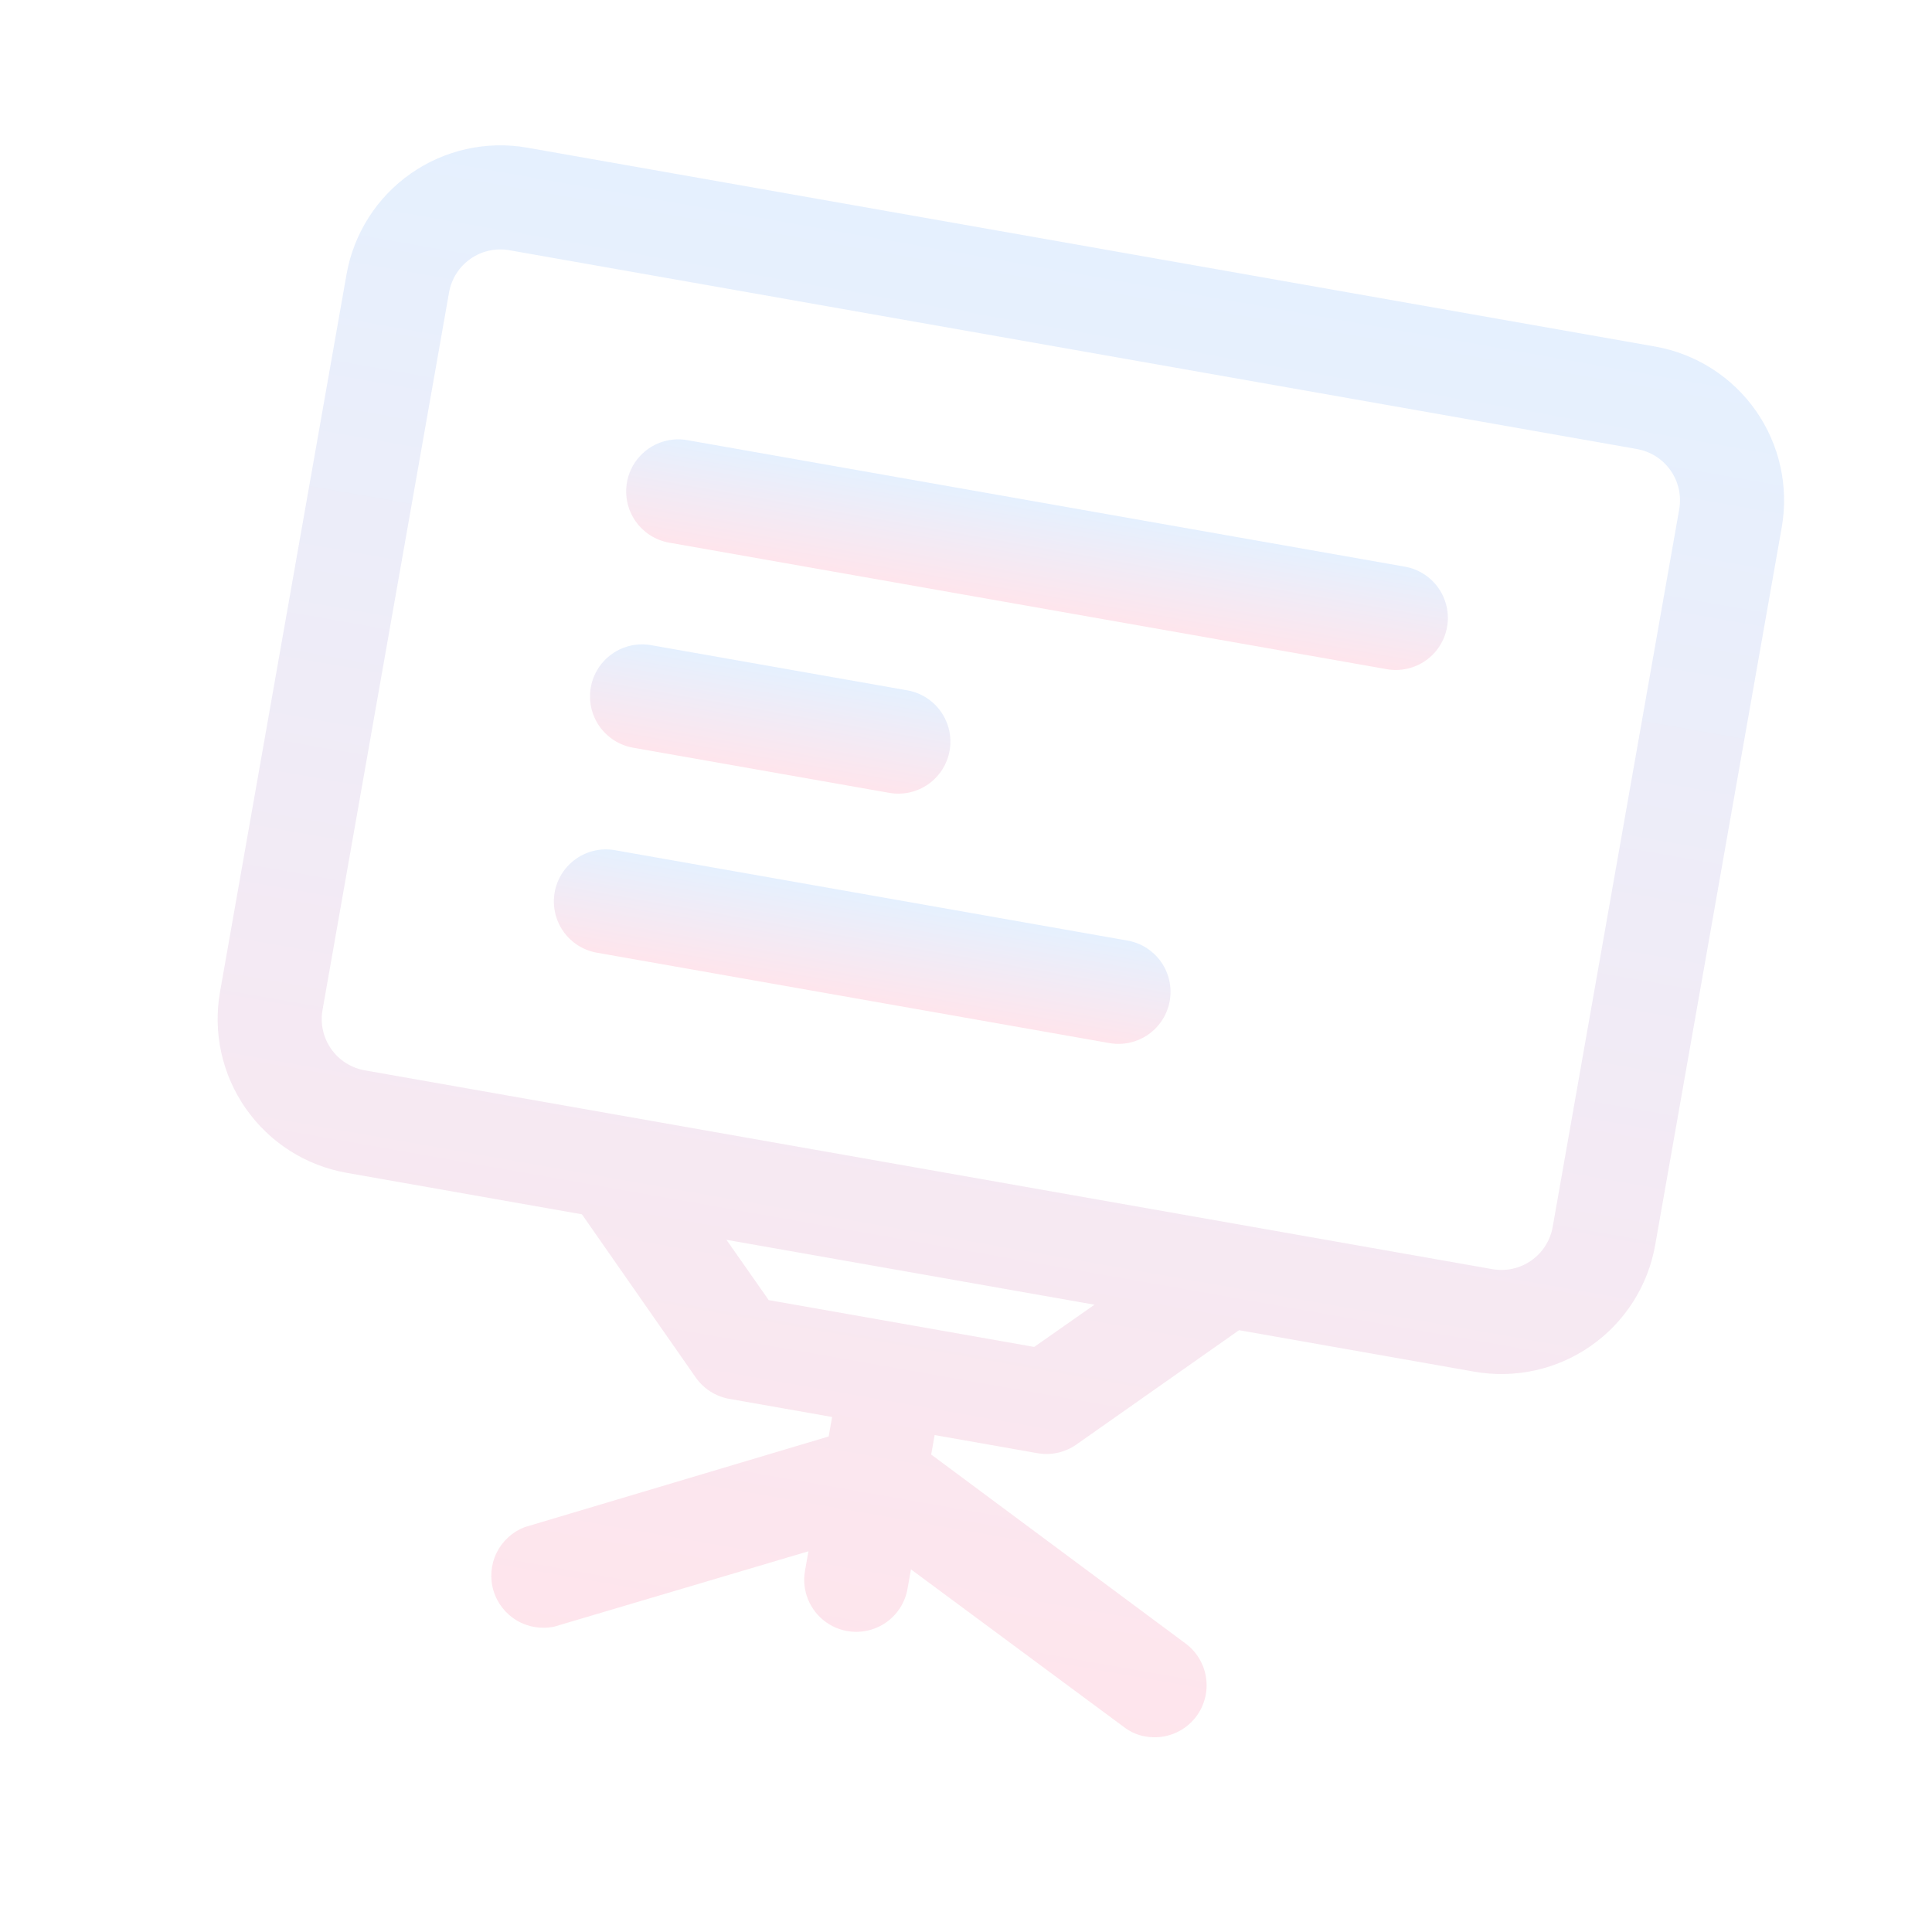 <svg width="290" height="290" viewBox="0 0 290 290" fill="none" xmlns="http://www.w3.org/2000/svg">
<g clip-path="url(#clip0_106_182)">
<path d="M248.432 52.017L79.168 22.171C73.046 21.092 66.746 22.488 61.655 26.053C56.563 29.619 53.096 35.061 52.016 41.182L33.024 148.896C31.944 155.017 33.341 161.317 36.906 166.409C40.472 171.501 45.914 174.968 52.035 176.047L87.35 182.274L104.447 206.787C105.04 207.627 105.793 208.342 106.663 208.89C107.533 209.438 108.502 209.809 109.516 209.982L124.903 212.695L124.388 215.619L78.753 229.229C76.912 229.937 75.407 231.315 74.54 233.087C73.673 234.859 73.508 236.894 74.079 238.782C74.65 240.67 75.914 242.272 77.618 243.267C79.321 244.262 81.338 244.576 83.263 244.145L121.349 232.853L120.834 235.776C120.474 237.817 120.939 239.917 122.128 241.614C123.316 243.311 125.13 244.467 127.171 244.827C129.211 245.187 131.311 244.721 133.008 243.533C134.706 242.344 135.861 240.53 136.221 238.49L136.737 235.566L168.664 259.203C169.628 259.961 170.767 260.462 171.977 260.66C173.399 260.907 174.86 260.754 176.201 260.22C177.541 259.687 178.708 258.792 179.571 257.636C180.804 255.98 181.331 253.903 181.037 251.859C180.743 249.816 179.653 247.971 178.003 246.729L139.776 218.332L140.291 215.408L155.679 218.121C156.69 218.306 157.728 218.289 158.733 218.071C159.738 217.853 160.69 217.44 161.535 216.853L185.984 199.666L221.299 205.893C227.421 206.972 233.72 205.576 238.812 202.01C243.904 198.445 247.371 193.003 248.45 186.881L267.443 79.168C268.523 73.046 267.126 66.747 263.561 61.655C259.995 56.563 254.553 53.096 248.432 52.017ZM155.237 202.178L115.384 195.15L109.046 186.1L164.288 195.84L155.237 202.178ZM233.063 184.168C232.703 186.209 231.547 188.023 229.85 189.211C228.153 190.4 226.053 190.865 224.012 190.505L54.748 160.66C52.708 160.3 50.894 159.144 49.706 157.447C48.517 155.75 48.051 153.65 48.411 151.609L67.404 43.896C67.764 41.855 68.919 40.041 70.617 38.853C72.314 37.664 74.414 37.199 76.454 37.559L245.718 67.404C247.759 67.764 249.573 68.92 250.761 70.617C251.95 72.314 252.415 74.414 252.055 76.455L233.063 184.168Z" fill="url(#paint0_linear_106_182)" fill-opacity="0.1"/>
<path d="M210.873 85.059L103.16 66.067C101.119 65.707 99.019 66.172 97.322 67.361C95.625 68.549 94.469 70.363 94.109 72.404C93.75 74.444 94.215 76.544 95.404 78.242C96.592 79.939 98.406 81.094 100.447 81.454L208.16 100.447C210.2 100.807 212.3 100.341 213.998 99.153C215.695 97.964 216.851 96.15 217.21 94.11C217.57 92.069 217.105 89.969 215.916 88.272C214.728 86.575 212.914 85.419 210.873 85.059Z" fill="url(#paint1_linear_106_182)" fill-opacity="0.1"/>
<path d="M95.02 112.23L133.489 119.013C135.53 119.373 137.63 118.907 139.327 117.719C141.024 116.53 142.18 114.716 142.54 112.676C142.899 110.635 142.434 108.535 141.245 106.838C140.057 105.141 138.243 103.985 136.202 103.625L97.733 96.842C95.693 96.482 93.593 96.948 91.896 98.136C90.198 99.325 89.043 101.139 88.683 103.179C88.323 105.22 88.789 107.32 89.977 109.017C91.166 110.714 92.98 111.87 95.02 112.23Z" fill="url(#paint2_linear_106_182)" fill-opacity="0.1"/>
<path d="M169.245 141.183L92.307 127.617C90.266 127.257 88.166 127.723 86.469 128.911C84.772 130.1 83.616 131.914 83.256 133.954C82.897 135.995 83.362 138.094 84.551 139.792C85.739 141.489 87.553 142.645 89.594 143.005L166.532 156.571C168.572 156.931 170.672 156.465 172.369 155.277C174.067 154.088 175.222 152.274 175.582 150.234C175.942 148.193 175.476 146.093 174.288 144.396C173.1 142.699 171.285 141.543 169.245 141.183Z" fill="url(#paint3_linear_106_182)" fill-opacity="0.1"/>
</g>
<defs>
<linearGradient id="paint0_linear_106_182" x1="163.8" y1="37.094" x2="125.814" y2="252.521" gradientUnits="userSpaceOnUse">
<stop stop-color="#0072FA"/>
<stop offset="1" stop-color="#FF0049"/>
</linearGradient>
<linearGradient id="paint1_linear_106_182" x1="157.017" y1="75.563" x2="154.303" y2="90.951" gradientUnits="userSpaceOnUse">
<stop stop-color="#0072FA"/>
<stop offset="1" stop-color="#FF0049"/>
</linearGradient>
<linearGradient id="paint2_linear_106_182" x1="116.968" y1="100.234" x2="114.255" y2="115.621" gradientUnits="userSpaceOnUse">
<stop stop-color="#0072FA"/>
<stop offset="1" stop-color="#FF0049"/>
</linearGradient>
<linearGradient id="paint3_linear_106_182" x1="130.776" y1="134.4" x2="128.063" y2="149.788" gradientUnits="userSpaceOnUse">
<stop stop-color="#0072FA"/>
<stop offset="1" stop-color="#FF0049"/>
</linearGradient>
<clipPath id="clip0_106_182">
<rect width="250" height="250" fill="white" transform="translate(43.412) rotate(10)"/>
</clipPath>
</defs>
</svg>

